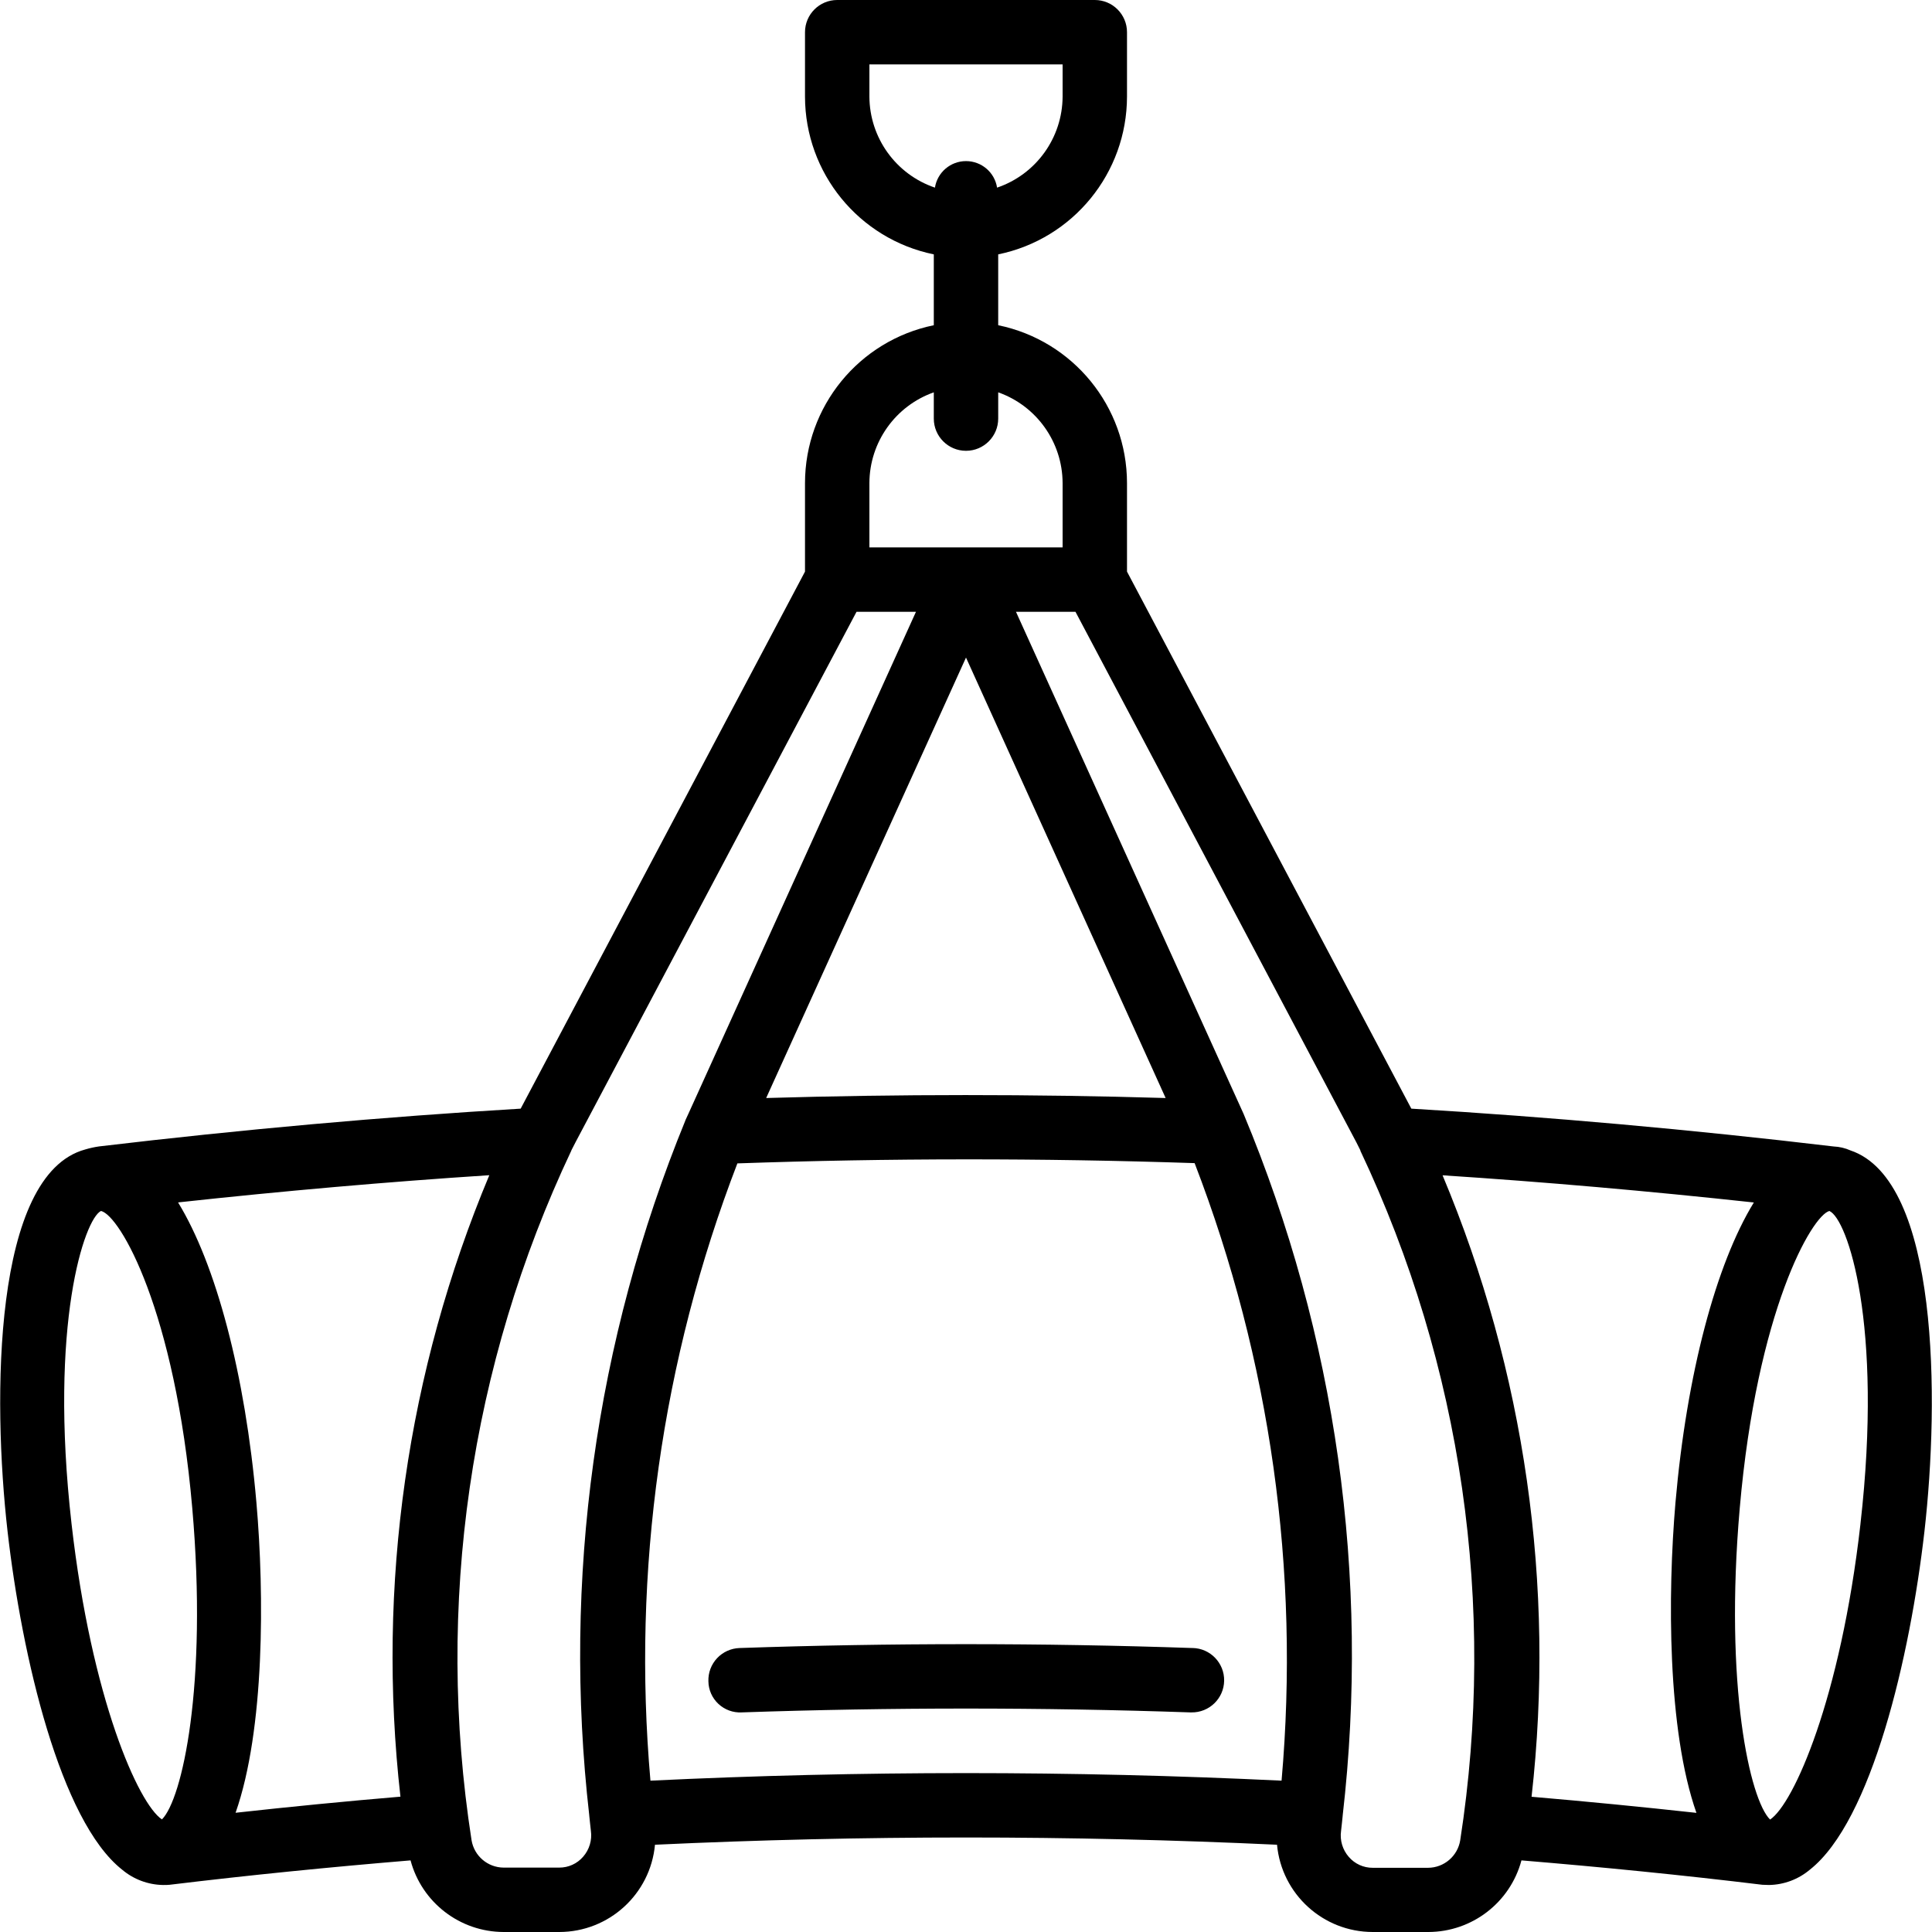 <svg height="512" viewBox="0 0 60 60" width="512" xmlns="http://www.w3.org/2000/svg"><g id="Page-1" fill="none" fill-rule="evenodd"><g id="023---Punch-Bag" fill="rgb(0,0,0)" fill-rule="nonzero"><path id="Shape" d="m3.79 58.062c.356.301.805.47 1.271.478.07.002.14-0.0.21-.007 2.475-.3 4.986-.55 7.479-.757.35 1.309 1.534 2.22 2.889 2.224h1.729c1.542-.001 2.83-1.175 2.973-2.71 6.416-.3 12.9-.3 19.318 0 .143 1.535 1.431 2.709 2.973 2.71h1.729c1.355-.004 2.539-.915 2.889-2.224 2.493.207 5 .456 7.479.757.041 0 .185.007.21.007.466-.008.915-.177 1.271-.478 1.914-1.513 3.111-6.607 3.556-10.51.463-4.066.456-10.9-2.3-11.825-.164-.073-.34-.114-.519-.122-4.444-.528-8.851-.92-13.117-1.175l-8.83-16.678v-2.752c-.003-2.375-1.674-4.422-4-4.9v-2.2c2.326-.478 3.997-2.525 4-4.9v-2c0-.552-.448-1-1-1h-8c-.552 0-1 .448-1 1v2c.003 2.375 1.674 4.422 4 4.9v2.2c-2.326.478-3.997 2.525-4 4.9v2.752l-8.83 16.678c-4.259.254-8.658.646-13.094 1.173-.146.021-.29.053-.431.095-2.865.781-2.88 7.736-2.411 11.854.445 3.903 1.642 8.997 3.556 10.51zm4.173-11.4c-.348-4-1.26-7.406-2.433-9.32 3.268-.356 6.5-.639 9.666-.845-2.552 6.092-3.502 12.737-2.76 19.3-1.706.144-3.413.311-5.12.5.904-2.57.896-6.783.647-9.635zm12.237 8.638c-.572-6.512.351-13.069 2.7-19.17 4.683-.164 9.451-.167 14.2-.008 2.351 6.103 3.274 12.663 2.7 19.178-6.509-.313-13.091-.313-19.6 0zm3.594-21.2 6.206-13.679 6.2 13.679c-4.147-.123-8.3-.121-12.406 0zm28.89 22.2c-1.706-.187-3.413-.354-5.12-.5.742-6.564-.21-13.208-2.764-19.3 3.158.206 6.389.488 9.667.844-1.174 1.914-2.086 5.323-2.434 9.321-.244 2.849-.253 7.062.651 9.635zm5.094-8.969c-.618 5.434-2.08 8.7-2.807 9.177-.626-.619-1.423-4.149-.942-9.667.535-6.147 2.244-9.092 2.784-9.233.562.245 1.673 3.505.965 9.718zm-15.53-11.6v.008c3.153 6.667 4.232 14.127 3.1 21.414-.08.49-.503.851-1 .853h-1.716c-.285.002-.556-.121-.742-.336-.195-.222-.284-.518-.242-.81.022-.158.03-.31.05-.467v-.008c.854-7.408-.206-14.91-3.077-21.792l-7.069-15.593h1.848l8.724 16.478c.002.009.048.095.124.247zm-15.248-32.731v-1h6v1c-.006 1.28-.823 2.415-2.035 2.827-.075-.475-.484-.824-.965-.824s-.89.35-.965.824c-1.212-.412-2.029-1.547-2.035-2.827zm0 12c.005-1.267.806-2.394 2-2.816v.816c0 .552.448 1 1 1s1-.448 1-1v-.816c1.194.422 1.995 1.549 2 2.816v2h-6zm-.4 4h1.846l-7.062 15.577c-.013.027-.049.106-.1.217v.005c-2.795 6.828-3.821 14.25-2.984 21.58v.007c.02.158.028.31.05.468.042.292-.047.588-.242.81-.186.215-.457.338-.742.336h-1.727c-.495-.004-.915-.364-.995-.853-1.133-7.288-.053-14.748 3.1-21.416v-.006c.079-.158.127-.248.132-.257zm-23.464 18.607c.59.137 2.3 3.083 2.835 9.229.481 5.518-.316 9.048-.942 9.667-.727-.48-2.189-3.743-2.807-9.177-.708-6.213.403-9.473.914-9.719z"/><path id="Shape" d="m37.034 51.181c-4.667-.16-9.4-.16-14.068 0-.265.009-.516.123-.697.316-.181.194-.278.451-.269.717.004.267.116.521.312.703s.456.277.722.263c4.622-.159 9.31-.159 13.932 0h.034c.552.009 1.008-.431 1.017-.983.009-.552-.431-1.008-.983-1.017z"/></g></g></svg>